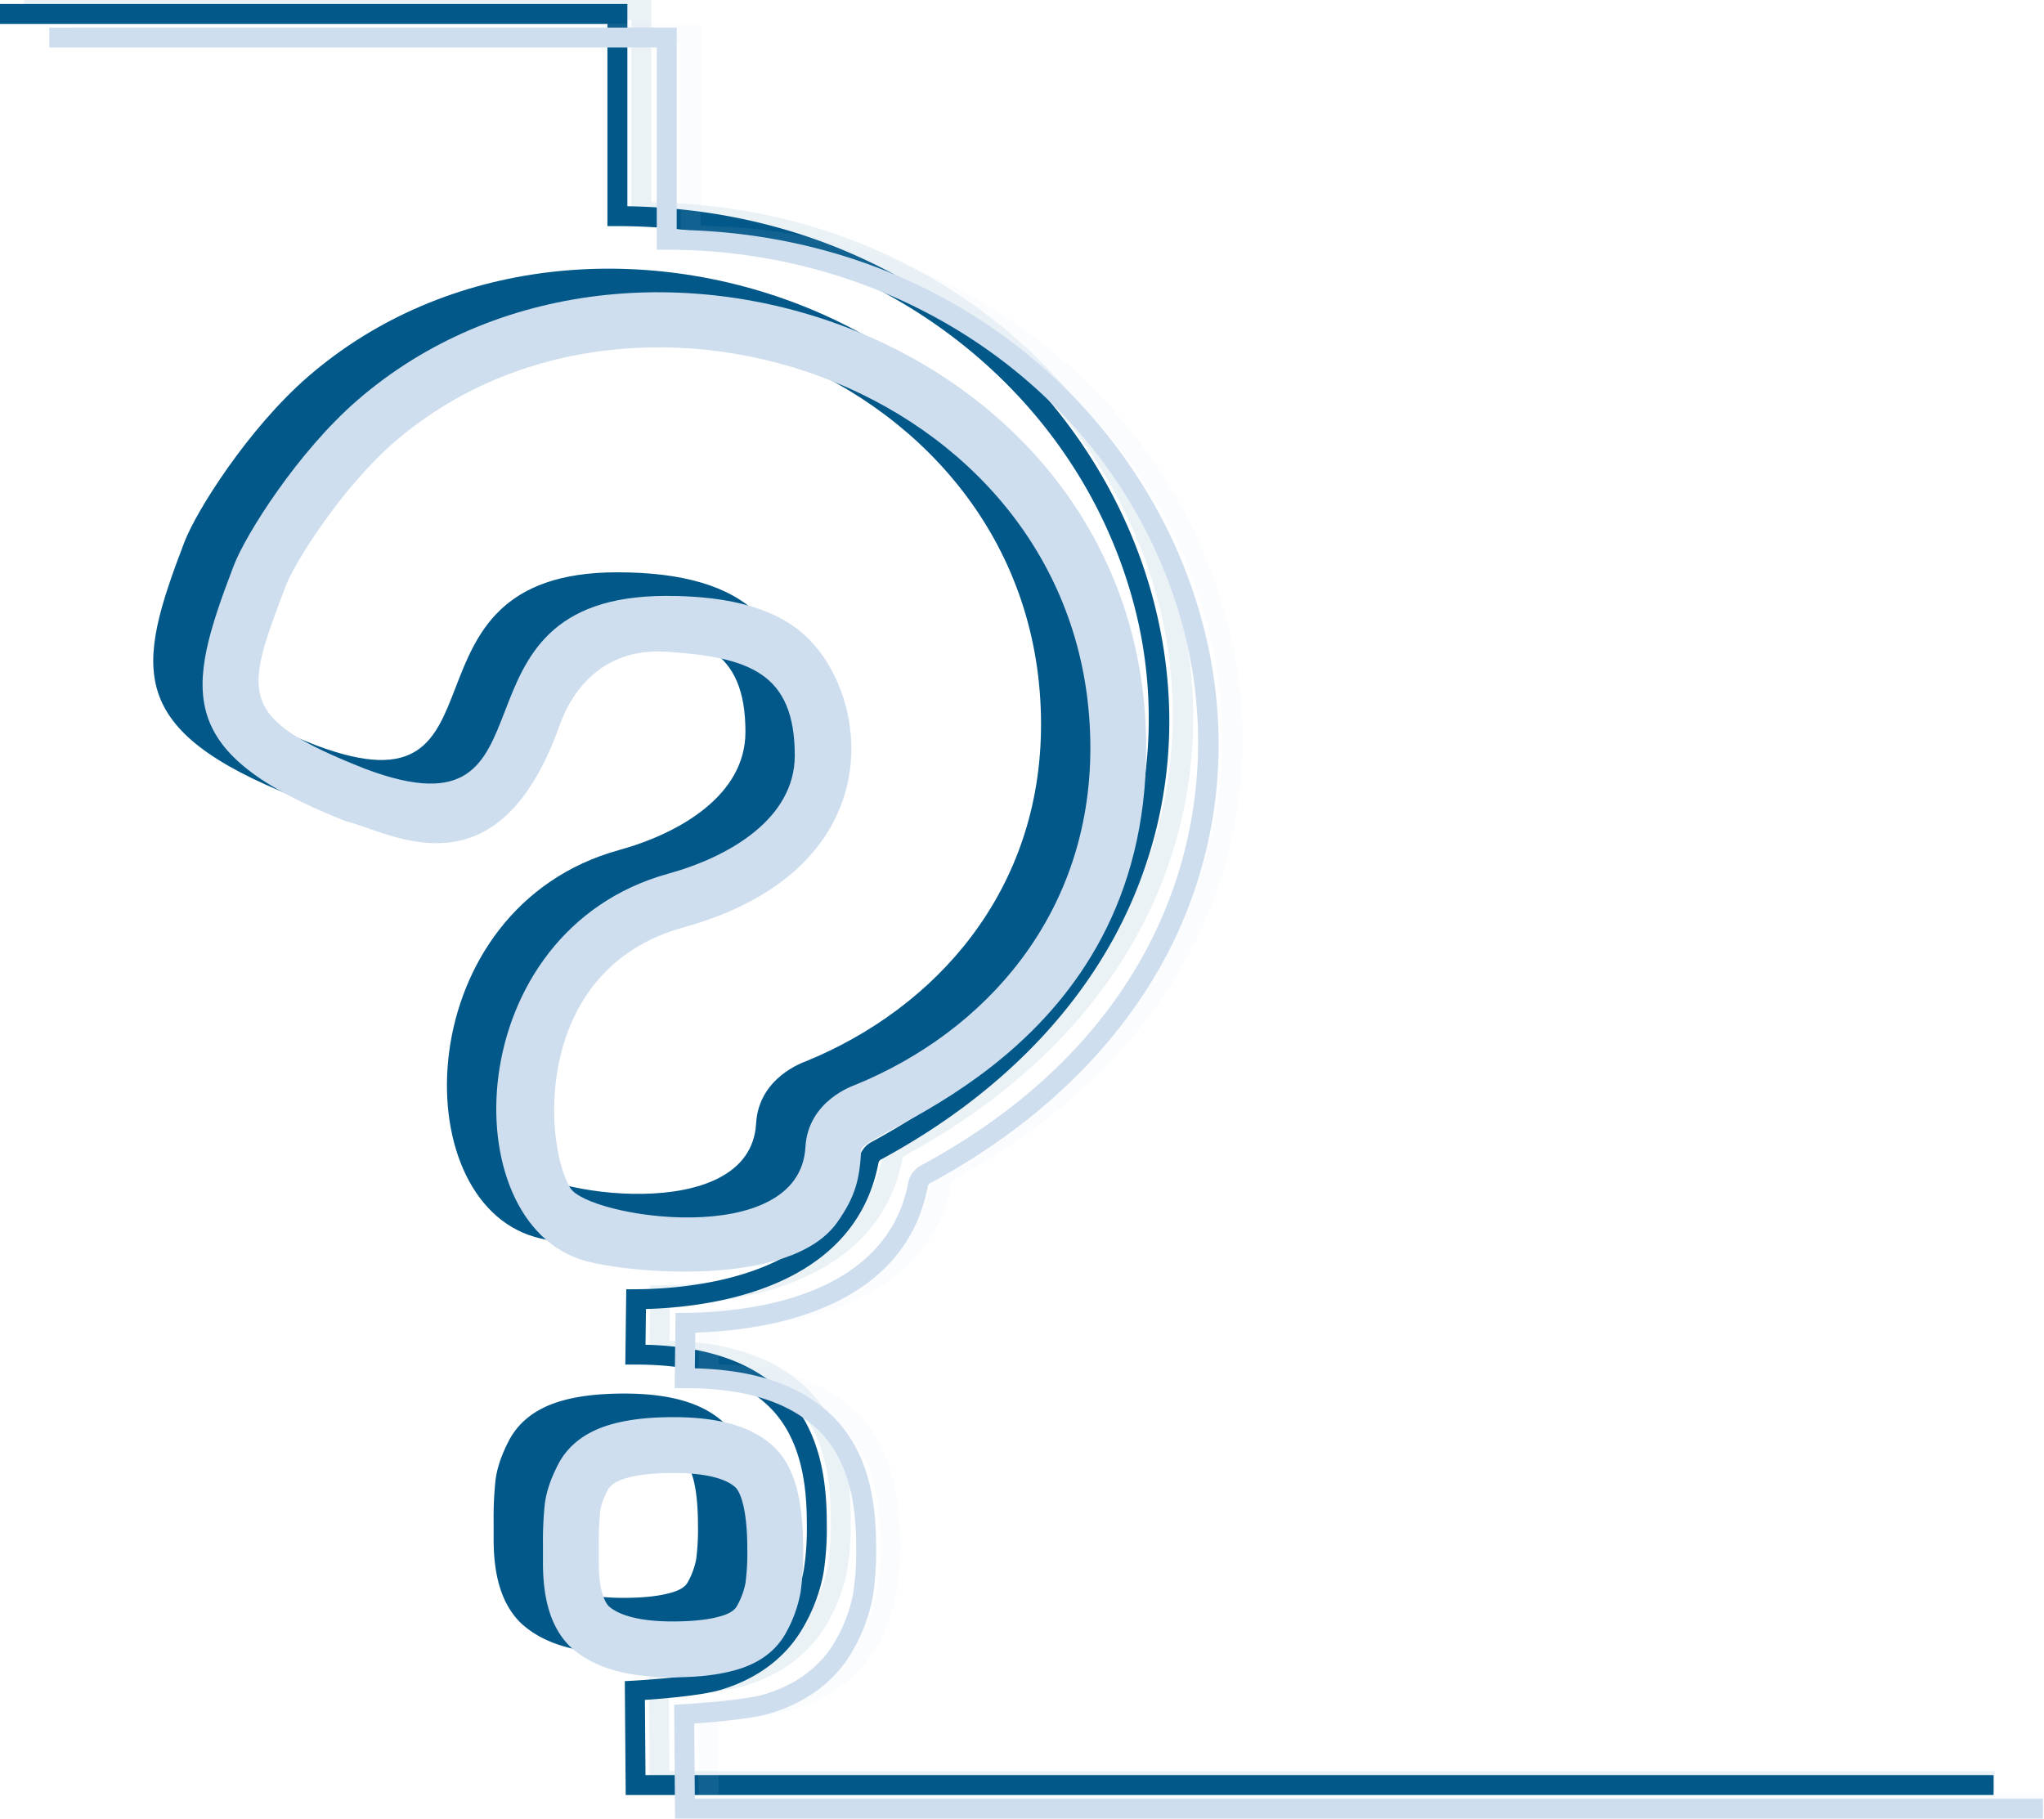 <svg xmlns="http://www.w3.org/2000/svg" width="953" height="847.998" viewBox="0 0 953 847.998">
  <g id="Grupo_3404" data-name="Grupo 3404" transform="translate(398.616 34.374)">
    <g id="Grupo_3399" data-name="Grupo 3399" transform="translate(-327.163 90.905)">
      <path id="Trazado_8288" data-name="Trazado 8288" d="M-182.2,484.5c-61.624-17.575-58.065-153.569,39.183-180.439,28.324-7.808,58.919-25.629,58.919-55.041,0-38.668-21.4-45.9-59.84-48.427-38.325-2.518-48.507,31.912-49.143,32.494-29.023,83.882-79.588,51.474-100.475,46.478-80.192-31.644-74.569-60.324-52.151-119.023,5.56-14.648,29.979-53.218,57.619-77.173C-158.922-28.566,79.761,54.941,79.761,245.509c0,142.928-132.345,177.864-132.888,187.514-.74,13.089-2.431,21.377-11.305,33.8C-86.166,497.26-161.412,490.464-182.2,484.5Zm-6.672-34c8.076,13.872,107.03,29.425,109.742-18.94,1.228-21.792,22.785-28.767,22.977-28.9C4.7,377.889,53.721,323.08,53.721,245.509c0-166.245-210.362-241.608-324.75-142.461C-295.1,123.9-317.2,158.829-321.37,169.809c-19.614,51.364-23.018,61.681,37.269,85.493,95.133,35.606,31.127-80.748,140.166-80.748,30.72,0,52.208,6.372,65.7,19.485,30.731,29.916,37.987,108.706-57.848,135.123C-205.5,348.343-201.635,428.634-188.87,450.5Zm-7-38.208v0Z" transform="translate(360.2 -32.98)" fill="#025889"/>
    </g>
    <g id="Grupo_3400" data-name="Grupo 3400" transform="translate(-168.462 615.417)">
      <path id="Trazado_8289" data-name="Trazado 8289" d="M-214.477,436.281c-21.57,0-37.105-4.613-47.5-14.1l-.42-.4c-8.4-8.387-12.481-21.065-12.481-38.762v-8.15a165.72,165.72,0,0,1,.865-19.443c.71-5.675,2.736-11.685,6.19-18.373,4.3-8.322,11.657-14.315,21.877-17.808,8.422-2.87,18.877-4.265,31.975-4.265,22.14,0,37.65,4.747,47.415,14.51,8.857,8.857,12.985,23.763,12.985,46.907a133.226,133.226,0,0,1-1.181,20.133,60.891,60.891,0,0,1-6.38,18.183c-4.36,8.437-11.813,14.374-22.158,17.653C-191.59,435-201.8,436.281-214.477,436.281Zm-29.7-33.121c5.3,4.635,15.553,7.081,29.7,7.081,9.828,0,17.672-.908,23.313-2.7,4.745-1.5,6.2-3.445,6.891-4.775a36.217,36.217,0,0,0,3.809-10.36,107.834,107.834,0,0,0,.854-16.013c0-22.022-4.46-27.6-5.357-28.491-2.572-2.571-9.759-6.886-29-6.886-10.051,0-17.981.965-23.564,2.87-5.48,1.871-6.737,4.308-7.148,5.108-2.489,4.819-3.272,7.911-3.491,9.659a139.828,139.828,0,0,0-.664,16.212v8.15C-248.837,396.063-246,401.207-244.178,403.16Z" transform="translate(274.877 -314.976)" fill="#025889"/>
    </g>
    <g id="Grupo_3403" data-name="Grupo 3403" transform="translate(-398.616 -34.374)">
      <g id="Grupo_3401" data-name="Grupo 3401" transform="translate(11.16)" opacity="0.08" style="mix-blend-mode: multiply;isolation: isolate">
        <path id="Trazado_8290" data-name="Trazado 8290" d="M526.224,800.764h-627.11l-.417-53.114,4.425-.245c.272-.015,27.145-1.534,37.2-4.483,15.232-4.455,26.855-13.165,33.614-25.192a69.717,69.717,0,0,0,8.221-21.987,126.564,126.564,0,0,0,1.406-21.321c0-16.545-1.925-40.316-18.568-55.683-13.628-12.585-33.7-18.7-61.354-18.7h-4.71l.433-35.093,4.563-.028c27.8-.182,93.573-6.462,103.928-60.733a11.5,11.5,0,0,1,5.887-7.953c120.476-65.094,142.5-170.884,122.952-248.189C110.066,142.744,10.775,69.2-104.761,69.2h-4.65V-25.074H-392.616v-9.3h292.505V59.939c59.937.936,115.16,19.971,159.979,55.194,42.5,33.4,72.985,79.794,85.841,130.63,12.1,47.845,8.123,96.335-11.5,140.229-21.483,48.057-61.6,89-116.018,118.4a2.292,2.292,0,0,0-1.205,1.538C5.9,564.07-59.271,573.227-91.449,574.136l-.2,16.66c27.718.694,48.347,7.619,62.959,21.109C-9.37,629.75-7.137,656.13-7.137,674.422a134.893,134.893,0,0,1-1.546,22.913,78.744,78.744,0,0,1-9.265,24.933c-7.985,14.207-21.509,24.427-39.116,29.58-8.521,2.5-26.5,3.979-34.871,4.561l.275,35.055H526.224Z" transform="translate(392.616 34.374)" fill="#025889"/>
      </g>
      <g id="Grupo_3402" data-name="Grupo 3402" transform="translate(0 1.86)">
        <path id="Trazado_8291" data-name="Trazado 8291" d="M530.885,801.764H-106.886l-.417-53.114,4.425-.245c.272-.015,27.145-1.535,37.2-4.483,15.232-4.455,26.855-13.165,33.614-25.192a69.717,69.717,0,0,0,8.221-21.987,126.563,126.563,0,0,0,1.406-21.321c0-16.545-1.925-40.315-18.568-55.683-13.628-12.585-33.7-18.7-61.354-18.7h-4.709l.433-35.093,4.563-.028c27.8-.182,93.573-6.462,103.928-60.733a11.5,11.5,0,0,1,5.887-7.953c120.476-65.094,142.5-170.884,122.952-248.189C104.066,143.745,4.775,70.2-110.761,70.2h-4.65V-24.074H-398.616v-9.3h292.505V60.939c59.937.936,115.16,19.971,159.979,55.194,42.5,33.4,72.985,79.794,85.841,130.63,12.1,47.845,8.123,96.335-11.5,140.229-21.483,48.057-61.6,89-116.018,118.4a2.292,2.292,0,0,0-1.205,1.538C-.1,565.07-65.271,574.227-97.449,575.136l-.2,16.66c27.718.694,48.347,7.619,62.959,21.109,19.324,17.845,21.557,44.225,21.557,62.516a134.894,134.894,0,0,1-1.546,22.913,78.744,78.744,0,0,1-9.265,24.933c-7.985,14.207-21.509,24.427-39.116,29.58-8.521,2.5-26.5,3.979-34.871,4.561l.275,35.055H530.885Z" transform="translate(398.616 33.374)" fill="#025889"/>
      </g>
    </g>
  </g>
  <g id="Grupo_3409" data-name="Grupo 3409" transform="translate(421.616 45.374)">
    <g id="Grupo_3399-2" data-name="Grupo 3399" transform="translate(-327.163 90.905)">
      <path id="Trazado_8288-2" data-name="Trazado 8288" d="M-182.2,484.5c-61.624-17.575-58.065-153.569,39.183-180.439,28.324-7.808,58.919-25.629,58.919-55.041,0-38.668-21.4-45.9-59.84-48.427-38.325-2.518-48.507,31.912-49.143,32.494-29.023,83.882-79.588,51.474-100.475,46.478-80.192-31.644-74.569-60.324-52.151-119.023,5.56-14.648,29.979-53.218,57.619-77.173C-158.922-28.566,79.761,54.941,79.761,245.509c0,142.928-132.345,177.864-132.888,187.514-.74,13.089-2.431,21.377-11.305,33.8C-86.166,497.26-161.412,490.464-182.2,484.5Zm-6.672-34c8.076,13.872,107.03,29.425,109.742-18.94,1.228-21.792,22.785-28.767,22.977-28.9C4.7,377.889,53.721,323.08,53.721,245.509c0-166.245-210.362-241.608-324.75-142.461C-295.1,123.9-317.2,158.829-321.37,169.809c-19.614,51.364-23.018,61.681,37.269,85.493,95.133,35.606,31.127-80.748,140.166-80.748,30.72,0,52.208,6.372,65.7,19.485,30.731,29.916,37.987,108.706-57.848,135.123C-205.5,348.343-201.635,428.634-188.87,450.5Zm-7-38.208v0Z" transform="translate(360.2 -32.98)" fill="#cedeee"/>
    </g>
    <g id="Grupo_3400-2" data-name="Grupo 3400" transform="translate(-168.462 615.417)">
      <path id="Trazado_8289-2" data-name="Trazado 8289" d="M-214.477,436.281c-21.57,0-37.105-4.613-47.5-14.1l-.42-.4c-8.4-8.387-12.481-21.065-12.481-38.762v-8.15a165.72,165.72,0,0,1,.865-19.443c.71-5.675,2.736-11.685,6.19-18.373,4.3-8.322,11.657-14.315,21.877-17.808,8.422-2.87,18.877-4.265,31.975-4.265,22.14,0,37.65,4.747,47.415,14.51,8.857,8.857,12.985,23.763,12.985,46.907a133.226,133.226,0,0,1-1.181,20.133,60.891,60.891,0,0,1-6.38,18.183c-4.36,8.437-11.813,14.374-22.158,17.653C-191.59,435-201.8,436.281-214.477,436.281Zm-29.7-33.121c5.3,4.635,15.553,7.081,29.7,7.081,9.828,0,17.672-.908,23.313-2.7,4.745-1.5,6.2-3.445,6.891-4.775a36.217,36.217,0,0,0,3.809-10.36,107.834,107.834,0,0,0,.854-16.013c0-22.022-4.46-27.6-5.357-28.491-2.572-2.571-9.759-6.886-29-6.886-10.051,0-17.981.965-23.564,2.87-5.48,1.871-6.737,4.308-7.148,5.108-2.489,4.819-3.272,7.911-3.491,9.659a139.828,139.828,0,0,0-.664,16.212v8.15C-248.837,396.063-246,401.207-244.178,403.16Z" transform="translate(274.877 -314.976)" fill="#cedeee"/>
    </g>
    <g id="Grupo_3403-2" data-name="Grupo 3403" transform="translate(-398.616 -34.374)">
      <g id="Grupo_3401-2" data-name="Grupo 3401" transform="translate(11.16)" opacity="0.08" style="mix-blend-mode: multiply;isolation: isolate">
        <path id="Trazado_8290-2" data-name="Trazado 8290" d="M526.224,800.764h-627.11l-.417-53.114,4.425-.245c.272-.015,27.145-1.534,37.2-4.483,15.232-4.455,26.855-13.165,33.614-25.192a69.717,69.717,0,0,0,8.221-21.987,126.564,126.564,0,0,0,1.406-21.321c0-16.545-1.925-40.316-18.568-55.683-13.628-12.585-33.7-18.7-61.354-18.7h-4.71l.433-35.093,4.563-.028c27.8-.182,93.573-6.462,103.928-60.733a11.5,11.5,0,0,1,5.887-7.953c120.476-65.094,142.5-170.884,122.952-248.189C110.066,142.744,10.775,69.2-104.761,69.2h-4.65V-25.074H-392.616v-9.3h292.505V59.939c59.937.936,115.16,19.971,159.979,55.194,42.5,33.4,72.985,79.794,85.841,130.63,12.1,47.845,8.123,96.335-11.5,140.229-21.483,48.057-61.6,89-116.018,118.4a2.292,2.292,0,0,0-1.205,1.538C5.9,564.07-59.271,573.227-91.449,574.136l-.2,16.66c27.718.694,48.347,7.619,62.959,21.109C-9.37,629.75-7.137,656.13-7.137,674.422a134.893,134.893,0,0,1-1.546,22.913,78.744,78.744,0,0,1-9.265,24.933c-7.985,14.207-21.509,24.427-39.116,29.58-8.521,2.5-26.5,3.979-34.871,4.561l.275,35.055H526.224Z" transform="translate(392.616 34.374)" fill="#cedeee"/>
      </g>
      <g id="Grupo_3402-2" data-name="Grupo 3402" transform="translate(0 1.86)">
        <path id="Trazado_8291-2" data-name="Trazado 8291" d="M530.885,801.764H-106.886l-.417-53.114,4.425-.245c.272-.015,27.145-1.535,37.2-4.483,15.232-4.455,26.855-13.165,33.614-25.192a69.717,69.717,0,0,0,8.221-21.987,126.563,126.563,0,0,0,1.406-21.321c0-16.545-1.925-40.315-18.568-55.683-13.628-12.585-33.7-18.7-61.354-18.7h-4.709l.433-35.093,4.563-.028c27.8-.182,93.573-6.462,103.928-60.733a11.5,11.5,0,0,1,5.887-7.953c120.476-65.094,142.5-170.884,122.952-248.189C104.066,143.745,4.775,70.2-110.761,70.2h-4.65V-24.074H-398.616v-9.3h292.505V60.939c59.937.936,115.16,19.971,159.979,55.194,42.5,33.4,72.985,79.794,85.841,130.63,12.1,47.845,8.123,96.335-11.5,140.229-21.483,48.057-61.6,89-116.018,118.4a2.292,2.292,0,0,0-1.205,1.538C-.1,565.07-65.271,574.227-97.449,575.136l-.2,16.66c27.718.694,48.347,7.619,62.959,21.109,19.324,17.845,21.557,44.225,21.557,62.516a134.894,134.894,0,0,1-1.546,22.913,78.744,78.744,0,0,1-9.265,24.933c-7.985,14.207-21.509,24.427-39.116,29.58-8.521,2.5-26.5,3.979-34.871,4.561l.275,35.055H530.885Z" transform="translate(398.616 33.374)" fill="#cedeee"/>
      </g>
    </g>
  </g>
</svg>
